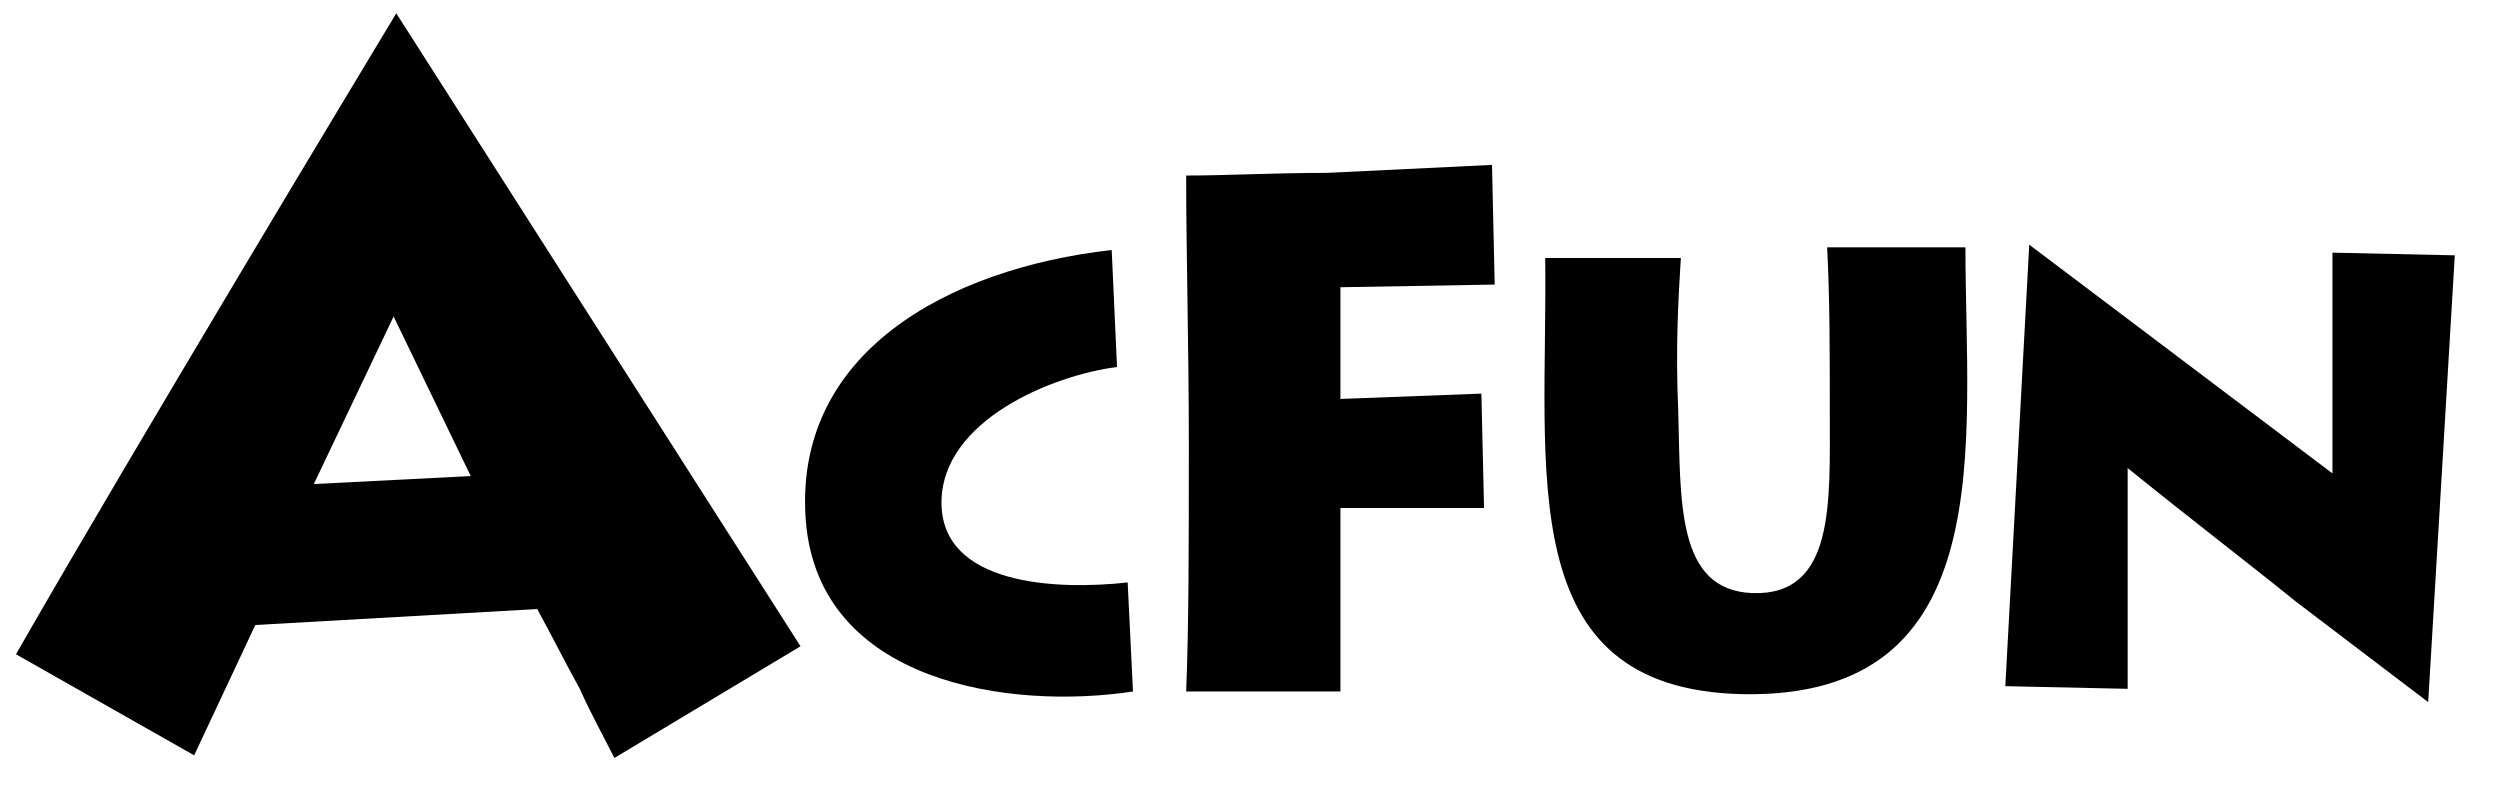 <?xml version="1.0" encoding="utf-8"?>
<!-- Generator: Adobe Illustrator 26.3.1, SVG Export Plug-In . SVG Version: 6.00 Build 0)  -->
<svg version="1.1" id="图层_1" xmlns="http://www.w3.org/2000/svg" xmlns:xlink="http://www.w3.org/1999/xlink" x="0px" y="0px"
	 viewBox="0 0 94 30" style="enable-background:new 0 0 94 30;" xml:space="preserve">
<style type="text/css">
	.st0{fill:none;}
	.st1{fill-rule:evenodd;clip-rule:evenodd;}
</style>
<g id="acfunlogo">
	<g id="分组">
		<rect id="矩形" x="0" class="st0" width="93" height="30"/>
		<path id="合并形状" class="st1" d="M14.9,0.5l15.2,23.8l-7,4.2c-0.4-0.8-0.9-1.7-1.3-2.6c-0.5-0.9-1-1.9-1.6-3L9.6,23.5
			l-2.3,4.9l-6.7-3.8c2.7-4.7,5.5-9.4,8.3-14.1S13.7,2.5,14.9,0.5z M14.8,11.9l-3,6.3l5.9-0.3L14.8,11.9z"/>
		<path id="路径-3" class="st1" d="M41.8,9.4l0.2,4.4c-2.4,0.3-6.6,2-6.6,5.1s4.3,3.3,7,3l0.2,4.1c-4.6,0.7-11.8-0.3-12.3-6.4
			C29.8,13.3,35.6,10.1,41.8,9.4z"/>
		<path id="路径-4" class="st1" d="M44.6,6.6c1.5,0,3.3-0.1,5.3-0.1c2.1-0.1,4.1-0.2,6.2-0.3l0.1,4.5l-5.8,0.1V15l5.3-0.2l0.1,4.3
			l-5.4,0l0,6.9h-5.8c0.1-2.5,0.1-5.6,0.1-9.3S44.6,9.6,44.6,6.6z"/>
		<path id="路径-5" class="st1" d="M63.2,9.7c-0.1,1.6-0.2,3.4-0.1,5.7c0.1,3.4-0.1,6.8,2.8,6.9c3.1,0.1,2.9-3.4,2.9-6.8
			c0-2.3,0-4.3-0.1-6.2c3.4,0,5.2,0,5.2,0c0,7.3,1.4,17-8.4,16.8c-8.7-0.2-7.3-8.4-7.4-16.4C58,9.7,59.7,9.7,63.2,9.7z"/>
		<path id="路径-6" class="st1" d="M76.3,9.2l-0.9,16.6l4.6,0.1L80,17.6c2.6,2.1,4.7,3.7,6.3,5c1.7,1.3,3.3,2.5,5,3.8l1-16.8
			l-4.6-0.1l0,8.3L76.3,9.2z"/>
	</g>
	<rect id="矩形_00000176747579839091367500000014781297114730439845_" class="st0" width="94" height="30"/>
</g>
</svg>
